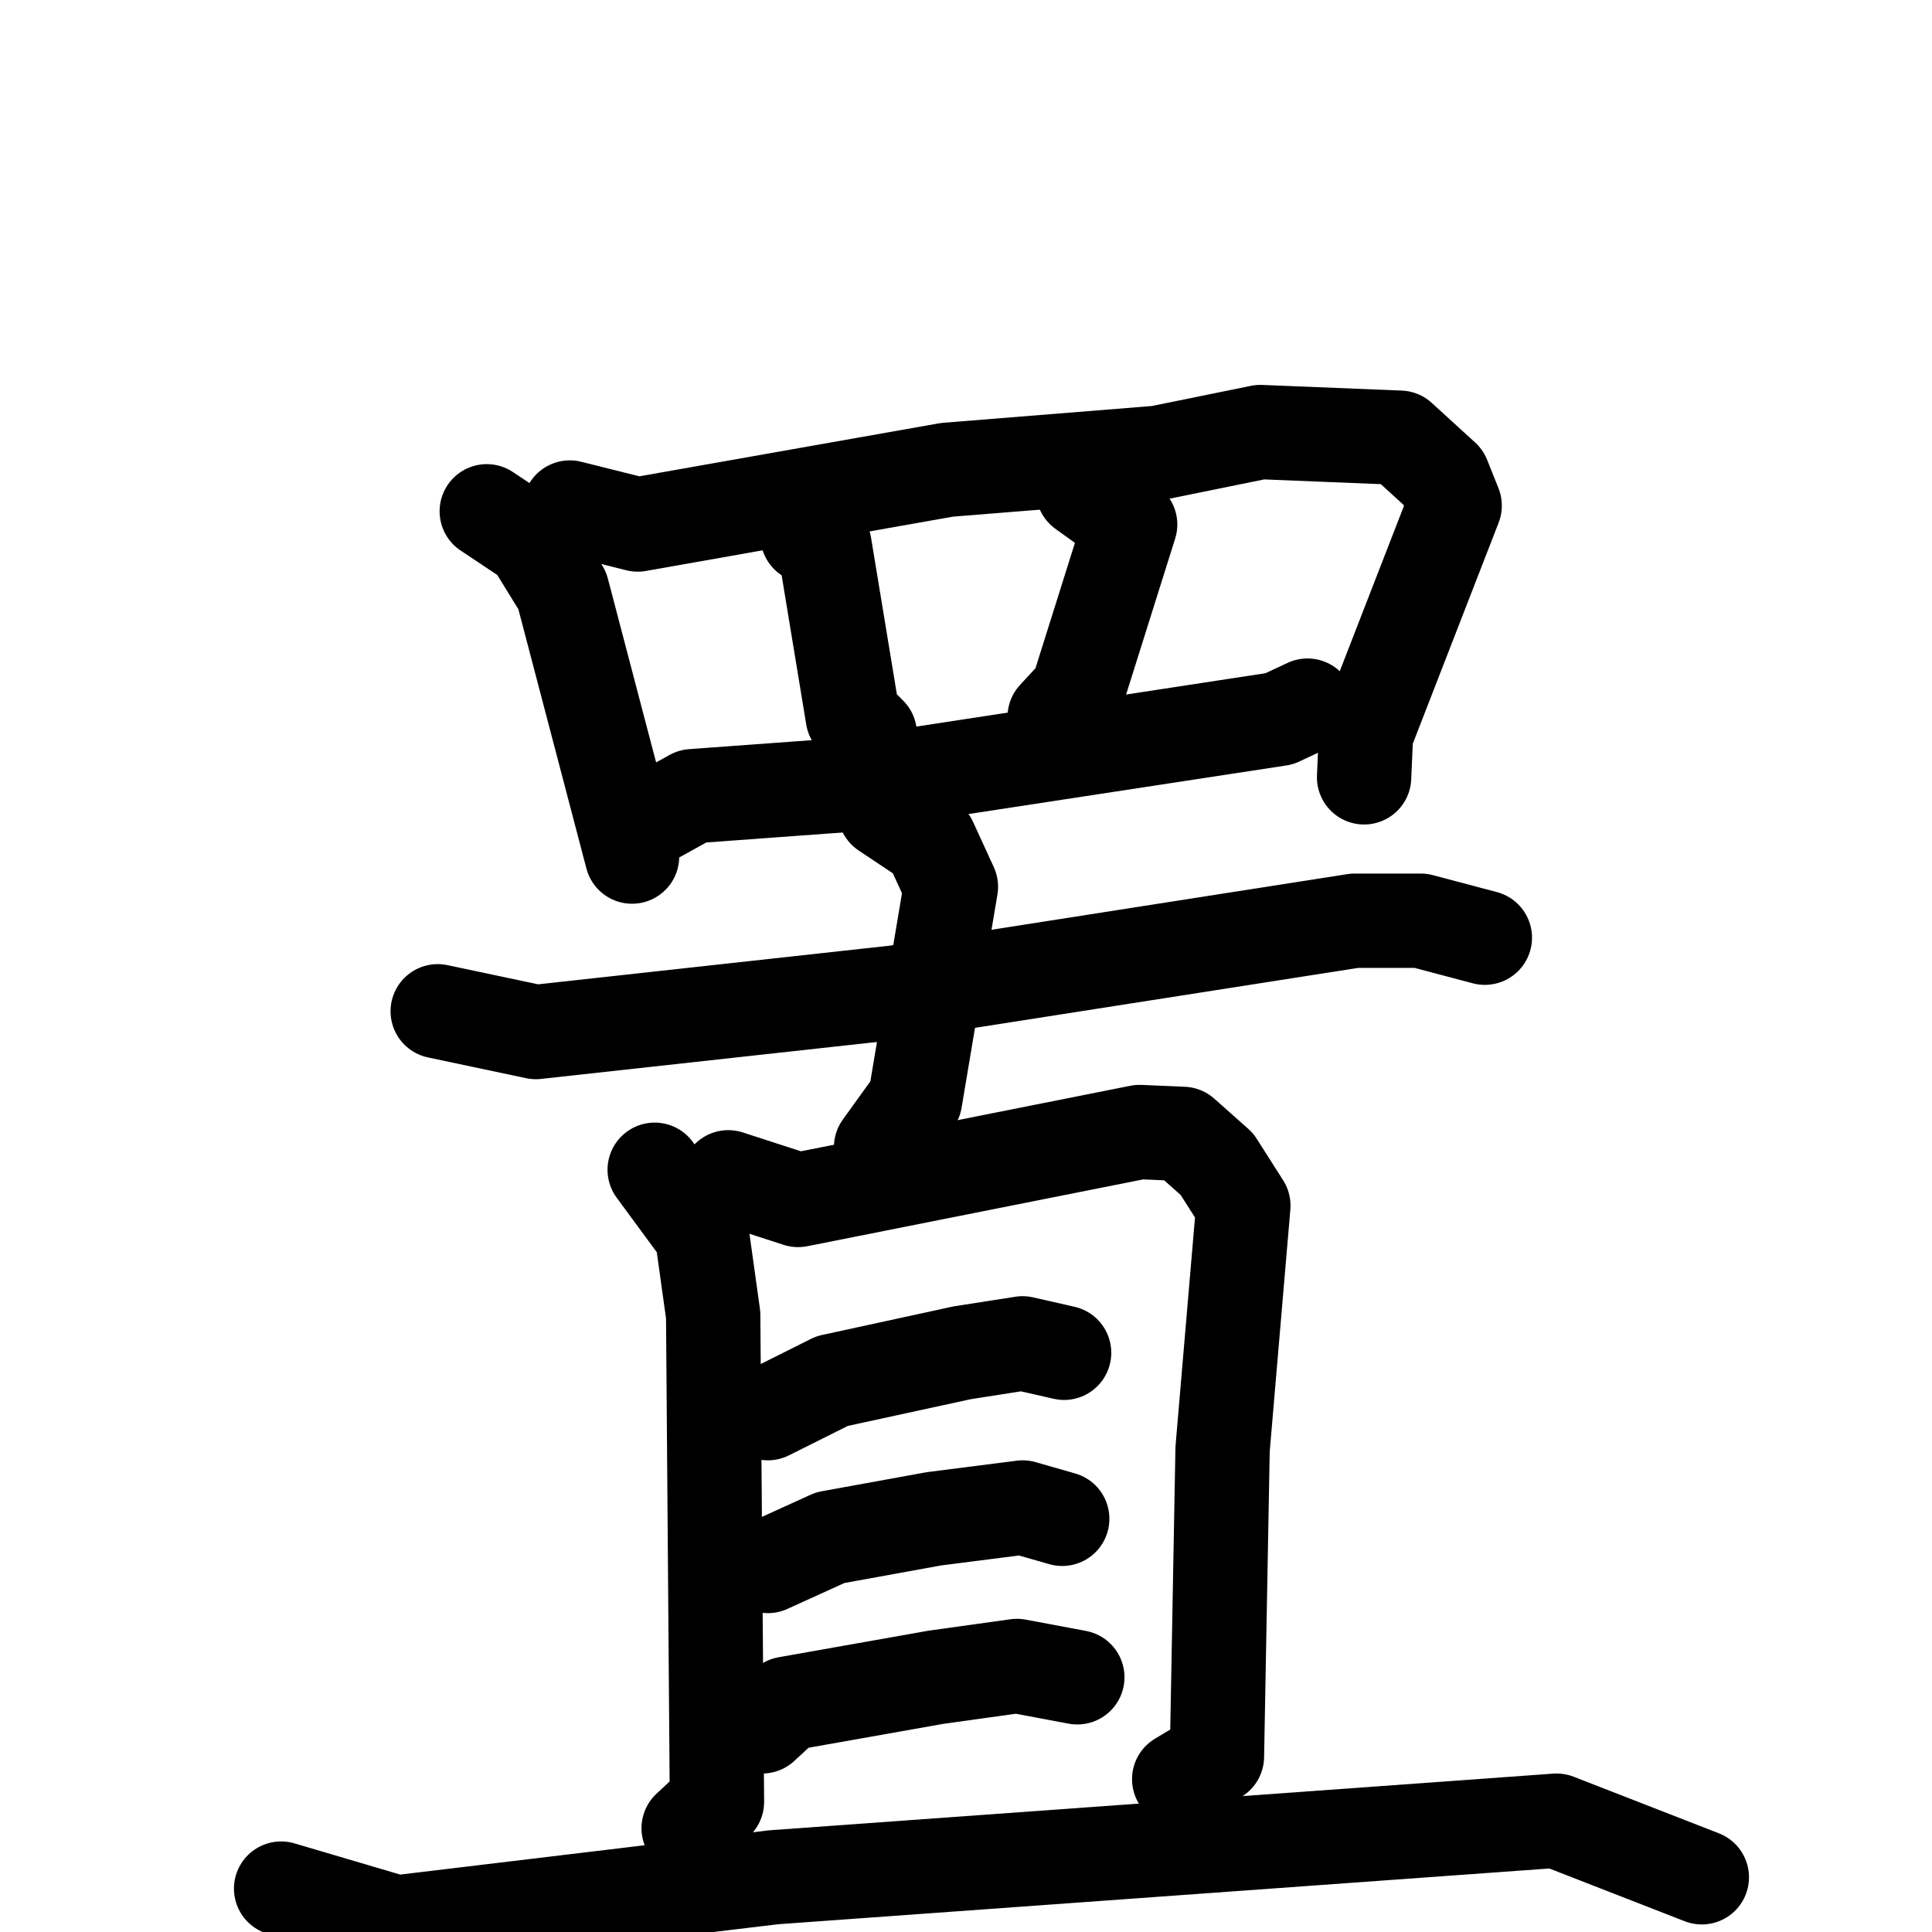 <svg xmlns="http://www.w3.org/2000/svg" viewBox="0 0 1024 1024">
  <g style="fill:none;stroke:#000000;stroke-width:50;stroke-linecap:round;stroke-linejoin:round;" transform="scale(1, 1) translate(0, 0)">
    <path d="M 258.0,271.0 L 282.0,287.0 L 298.0,313.0 L 335.0,454.0"/>
    <path d="M 302.0,269.0 L 338.0,278.0 L 502.0,249.0 L 614.0,240.0 L 668.0,229.0 L 742.0,232.0 L 765.0,253.0 L 771.0,268.0 L 724.0,389.0 L 723.0,412.0"/>
    <path d="M 428.0,284.0 L 437.0,289.0 L 452.0,380.0 L 461.0,389.0"/>
    <path d="M 574.0,260.0 L 599.0,278.0 L 571.0,367.0 L 559.0,380.0"/>
    <path d="M 349.0,432.0 L 367.0,422.0 L 449.0,416.0 L 678.0,381.0 L 693.0,374.0"/>
    <path d="M 232.0,536.0 L 284.0,547.0 L 475.0,526.0 L 718.0,488.0 L 753.0,488.0 L 787.0,497.0"/>
    <path d="M 469.0,430.0 L 493.0,446.0 L 504.0,470.0 L 485.0,583.0 L 467.0,608.0"/>
    <path d="M 347.0,620.0 L 372.0,654.0 L 378.0,697.0 L 380.0,955.0 L 365.0,969.0"/>
    <path d="M 386.0,624.0 L 423.0,636.0 L 604.0,600.0 L 627.0,601.0 L 645.0,617.0 L 659.0,639.0 L 648.0,768.0 L 645.0,931.0 L 625.0,943.0"/>
    <path d="M 407.0,749.0 L 441.0,732.0 L 510.0,717.0 L 542.0,712.0 L 564.0,717.0"/>
    <path d="M 407.0,830.0 L 440.0,815.0 L 495.0,805.0 L 542.0,799.0 L 563.0,805.0"/>
    <path d="M 404.0,915.0 L 417.0,903.0 L 496.0,889.0 L 539.0,883.0 L 571.0,889.0"/>
    <path d="M 149.0,1001.0 L 210.0,1019.0 L 410.0,995.0 L 825.0,965.0 L 902.0,995.0"/>
  </g>
</svg>
